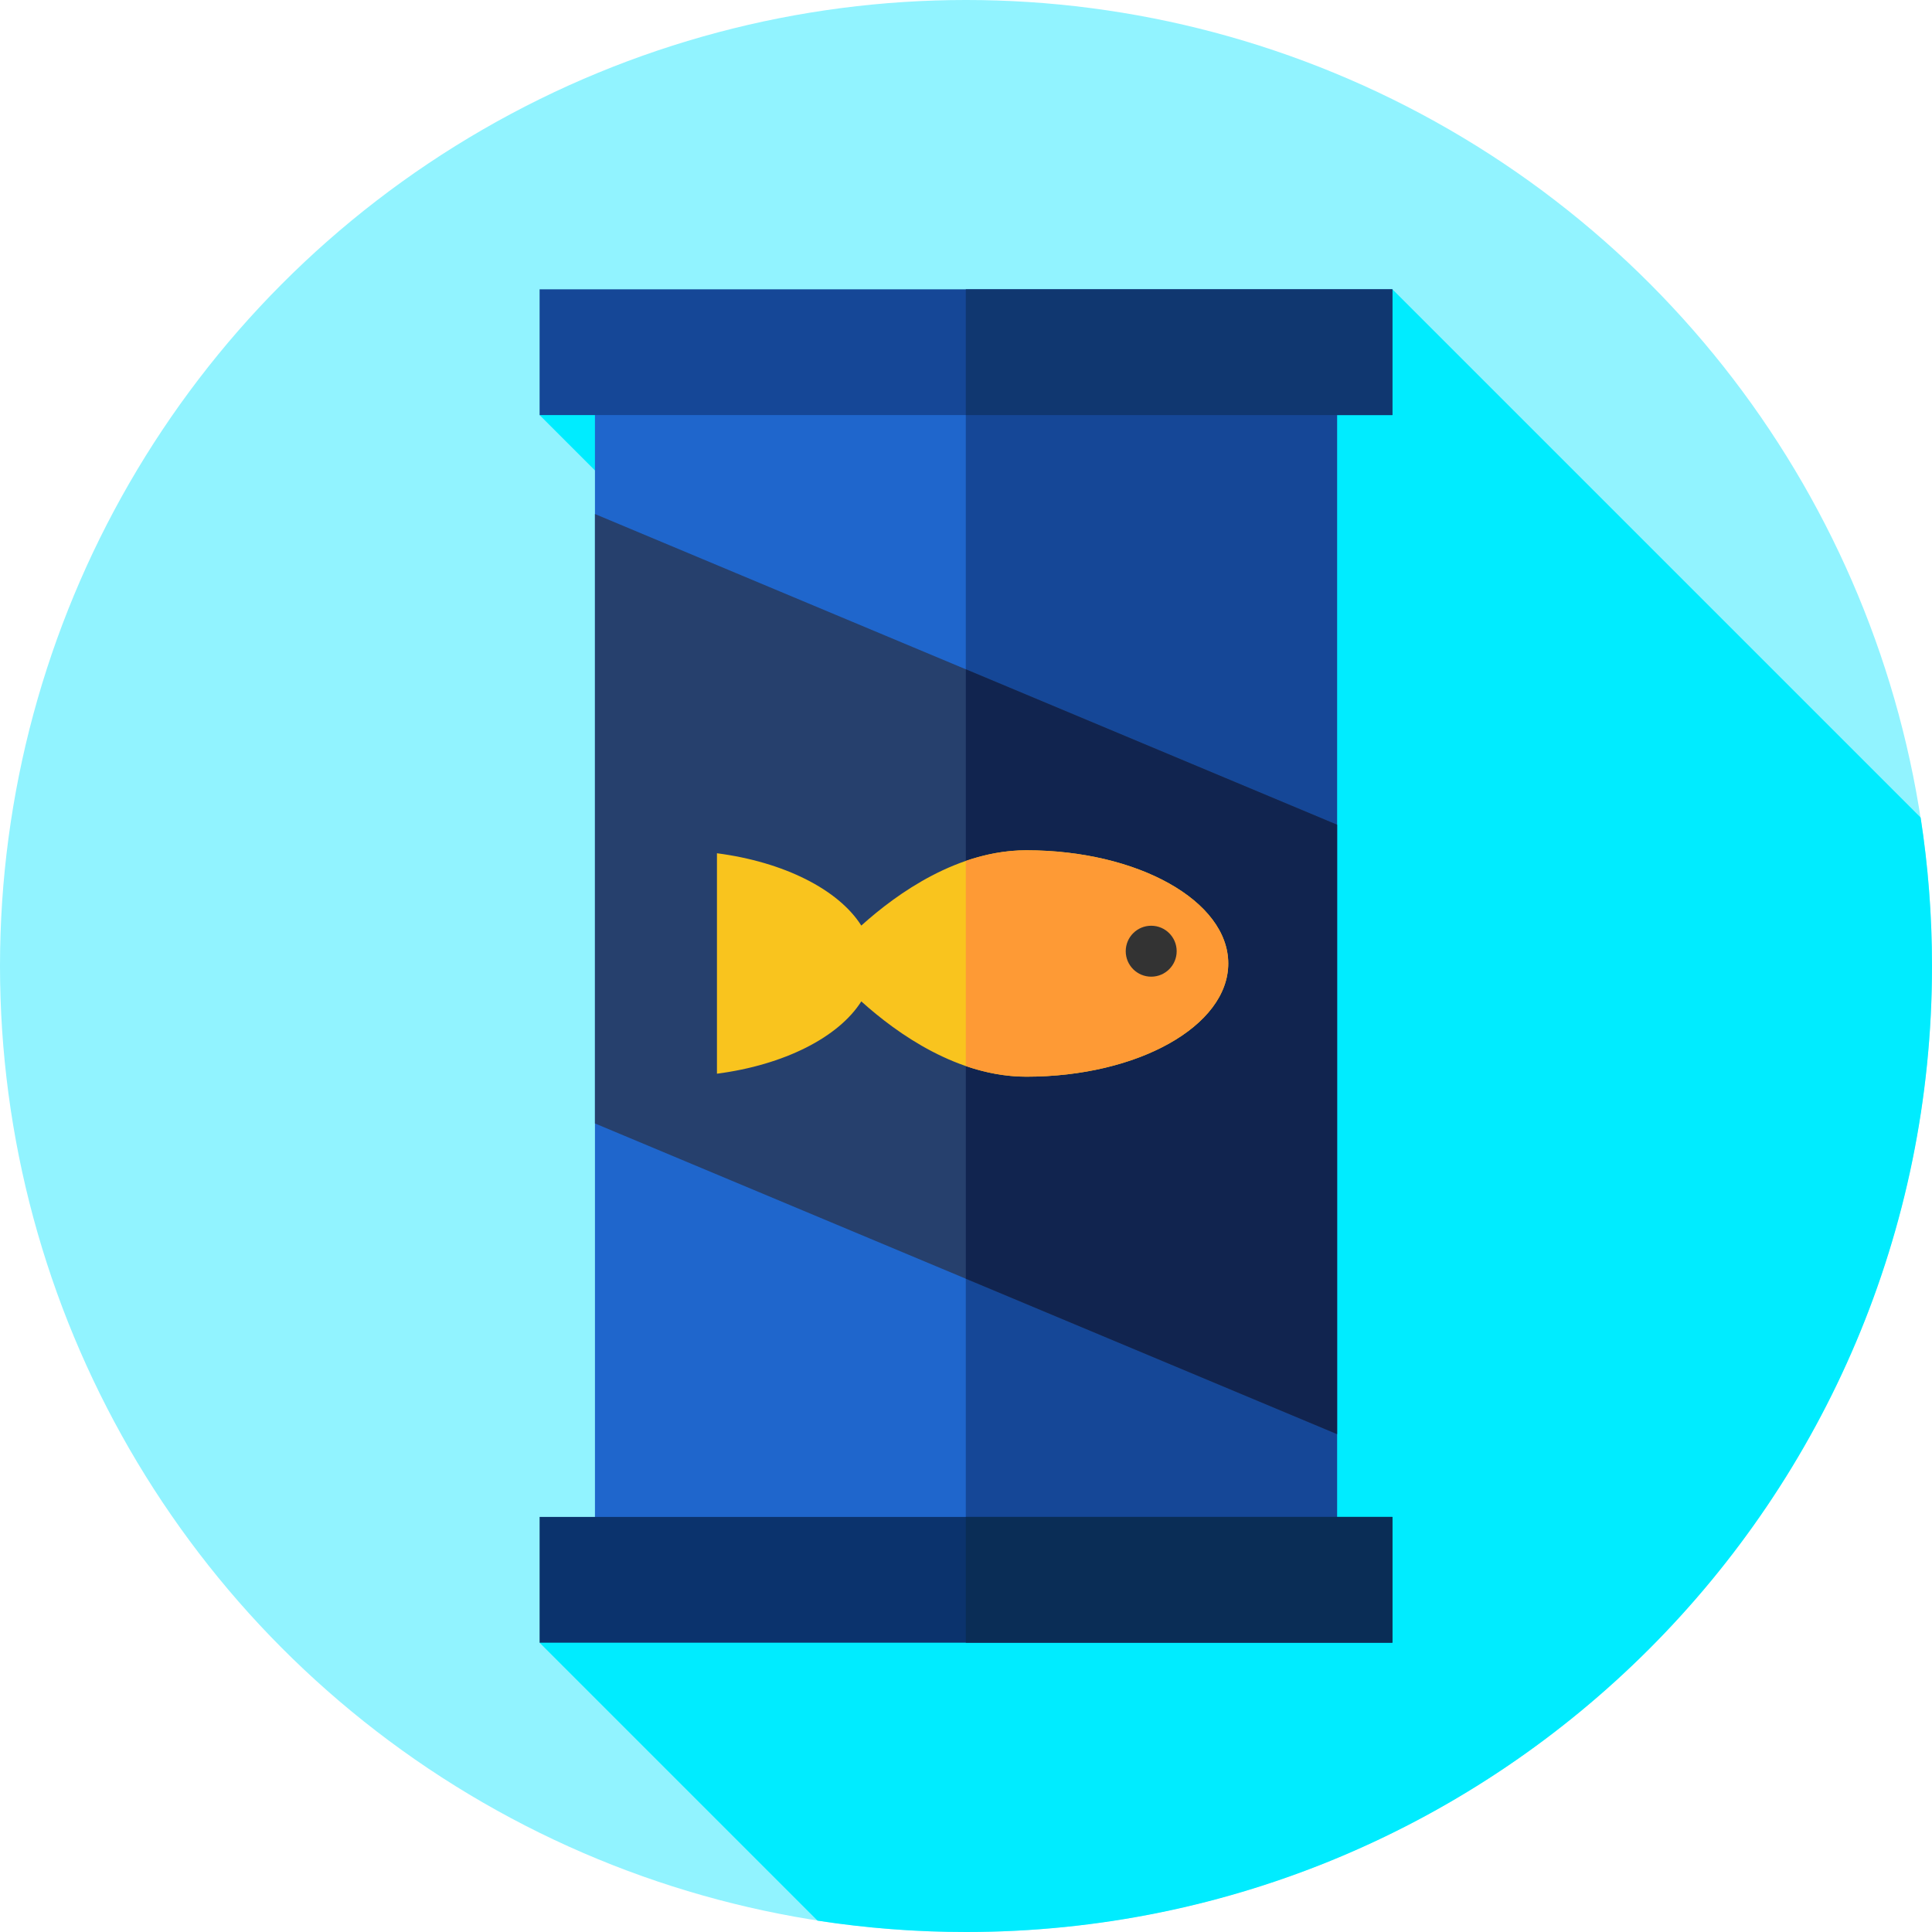 <?xml version="1.0" encoding="iso-8859-1"?>
<!-- Generator: Adobe Illustrator 19.0.0, SVG Export Plug-In . SVG Version: 6.00 Build 0)  -->
<svg version="1.1" id="Capa_1" xmlns="http://www.w3.org/2000/svg" xmlns:xlink="http://www.w3.org/1999/xlink" x="0px" y="0px"
	 viewBox="0 0 512 512" style="enable-background:new 0 0 512 512;" xml:space="preserve">
<circle style="fill:#91F3FF;" cx="256" cy="256" r="256"/>
<path style="fill:#00ECFF;" d="M512,256c0-13.379-1.031-26.517-3.009-39.342L369,76.667L143,110l162.327,162.327L143,435.333
	l73.658,73.658C229.483,510.97,242.621,512,256,512C397.385,512,512,397.385,512,256z"/>
<rect x="157.67" y="88.67" style="fill:#1F66CC;" width="196.67" height="333.33"/>
<g>
	<rect x="255.95" y="88.67" style="fill:#154797;" width="98.38" height="333.33"/>
	<rect x="143" y="76.67" style="fill:#154797;" width="226" height="33.33"/>
</g>
<rect x="255.95" y="76.67" style="fill:#103770;" width="113.05" height="33.33"/>
<rect x="143" y="402" style="fill:#0B336D;" width="226" height="33.33"/>
<rect x="255.95" y="402" style="fill:#0A2D56;" width="113.05" height="33.33"/>
<polygon style="fill:#26406D;" points="157.667,297.723 354.333,380.056 354.333,218.556 157.667,136.223 "/>
<polygon style="fill:#11244F;" points="354.333,218.556 255.952,177.37 255.952,338.87 354.333,380.056 "/>
<path style="fill:#F9C41E;" d="M272,225.333c-18.084,0-34.062,11.234-43.745,19.953c-6.044-9.531-20.442-16.841-38.255-19.165
	v58.423c17.813-2.324,32.211-9.634,38.255-19.165c9.684,8.72,25.661,19.953,43.745,19.953c29.547,0,53.5-13.431,53.5-30
	S301.547,225.333,272,225.333z"/>
<path style="fill:#FE9A35;" d="M272,225.333c-5.592,0-10.982,1.076-16.048,2.818v54.364c5.065,1.742,10.455,2.818,16.048,2.818
	c29.547,0,53.5-13.432,53.5-30S301.547,225.333,272,225.333z"/>
<circle style="fill:#333333;" cx="305.08" cy="252.08" r="6.75"/>
<g>
</g>
<g>
</g>
<g>
</g>
<g>
</g>
<g>
</g>
<g>
</g>
<g>
</g>
<g>
</g>
<g>
</g>
<g>
</g>
<g>
</g>
<g>
</g>
<g>
</g>
<g>
</g>
<g>
</g>
</svg>
